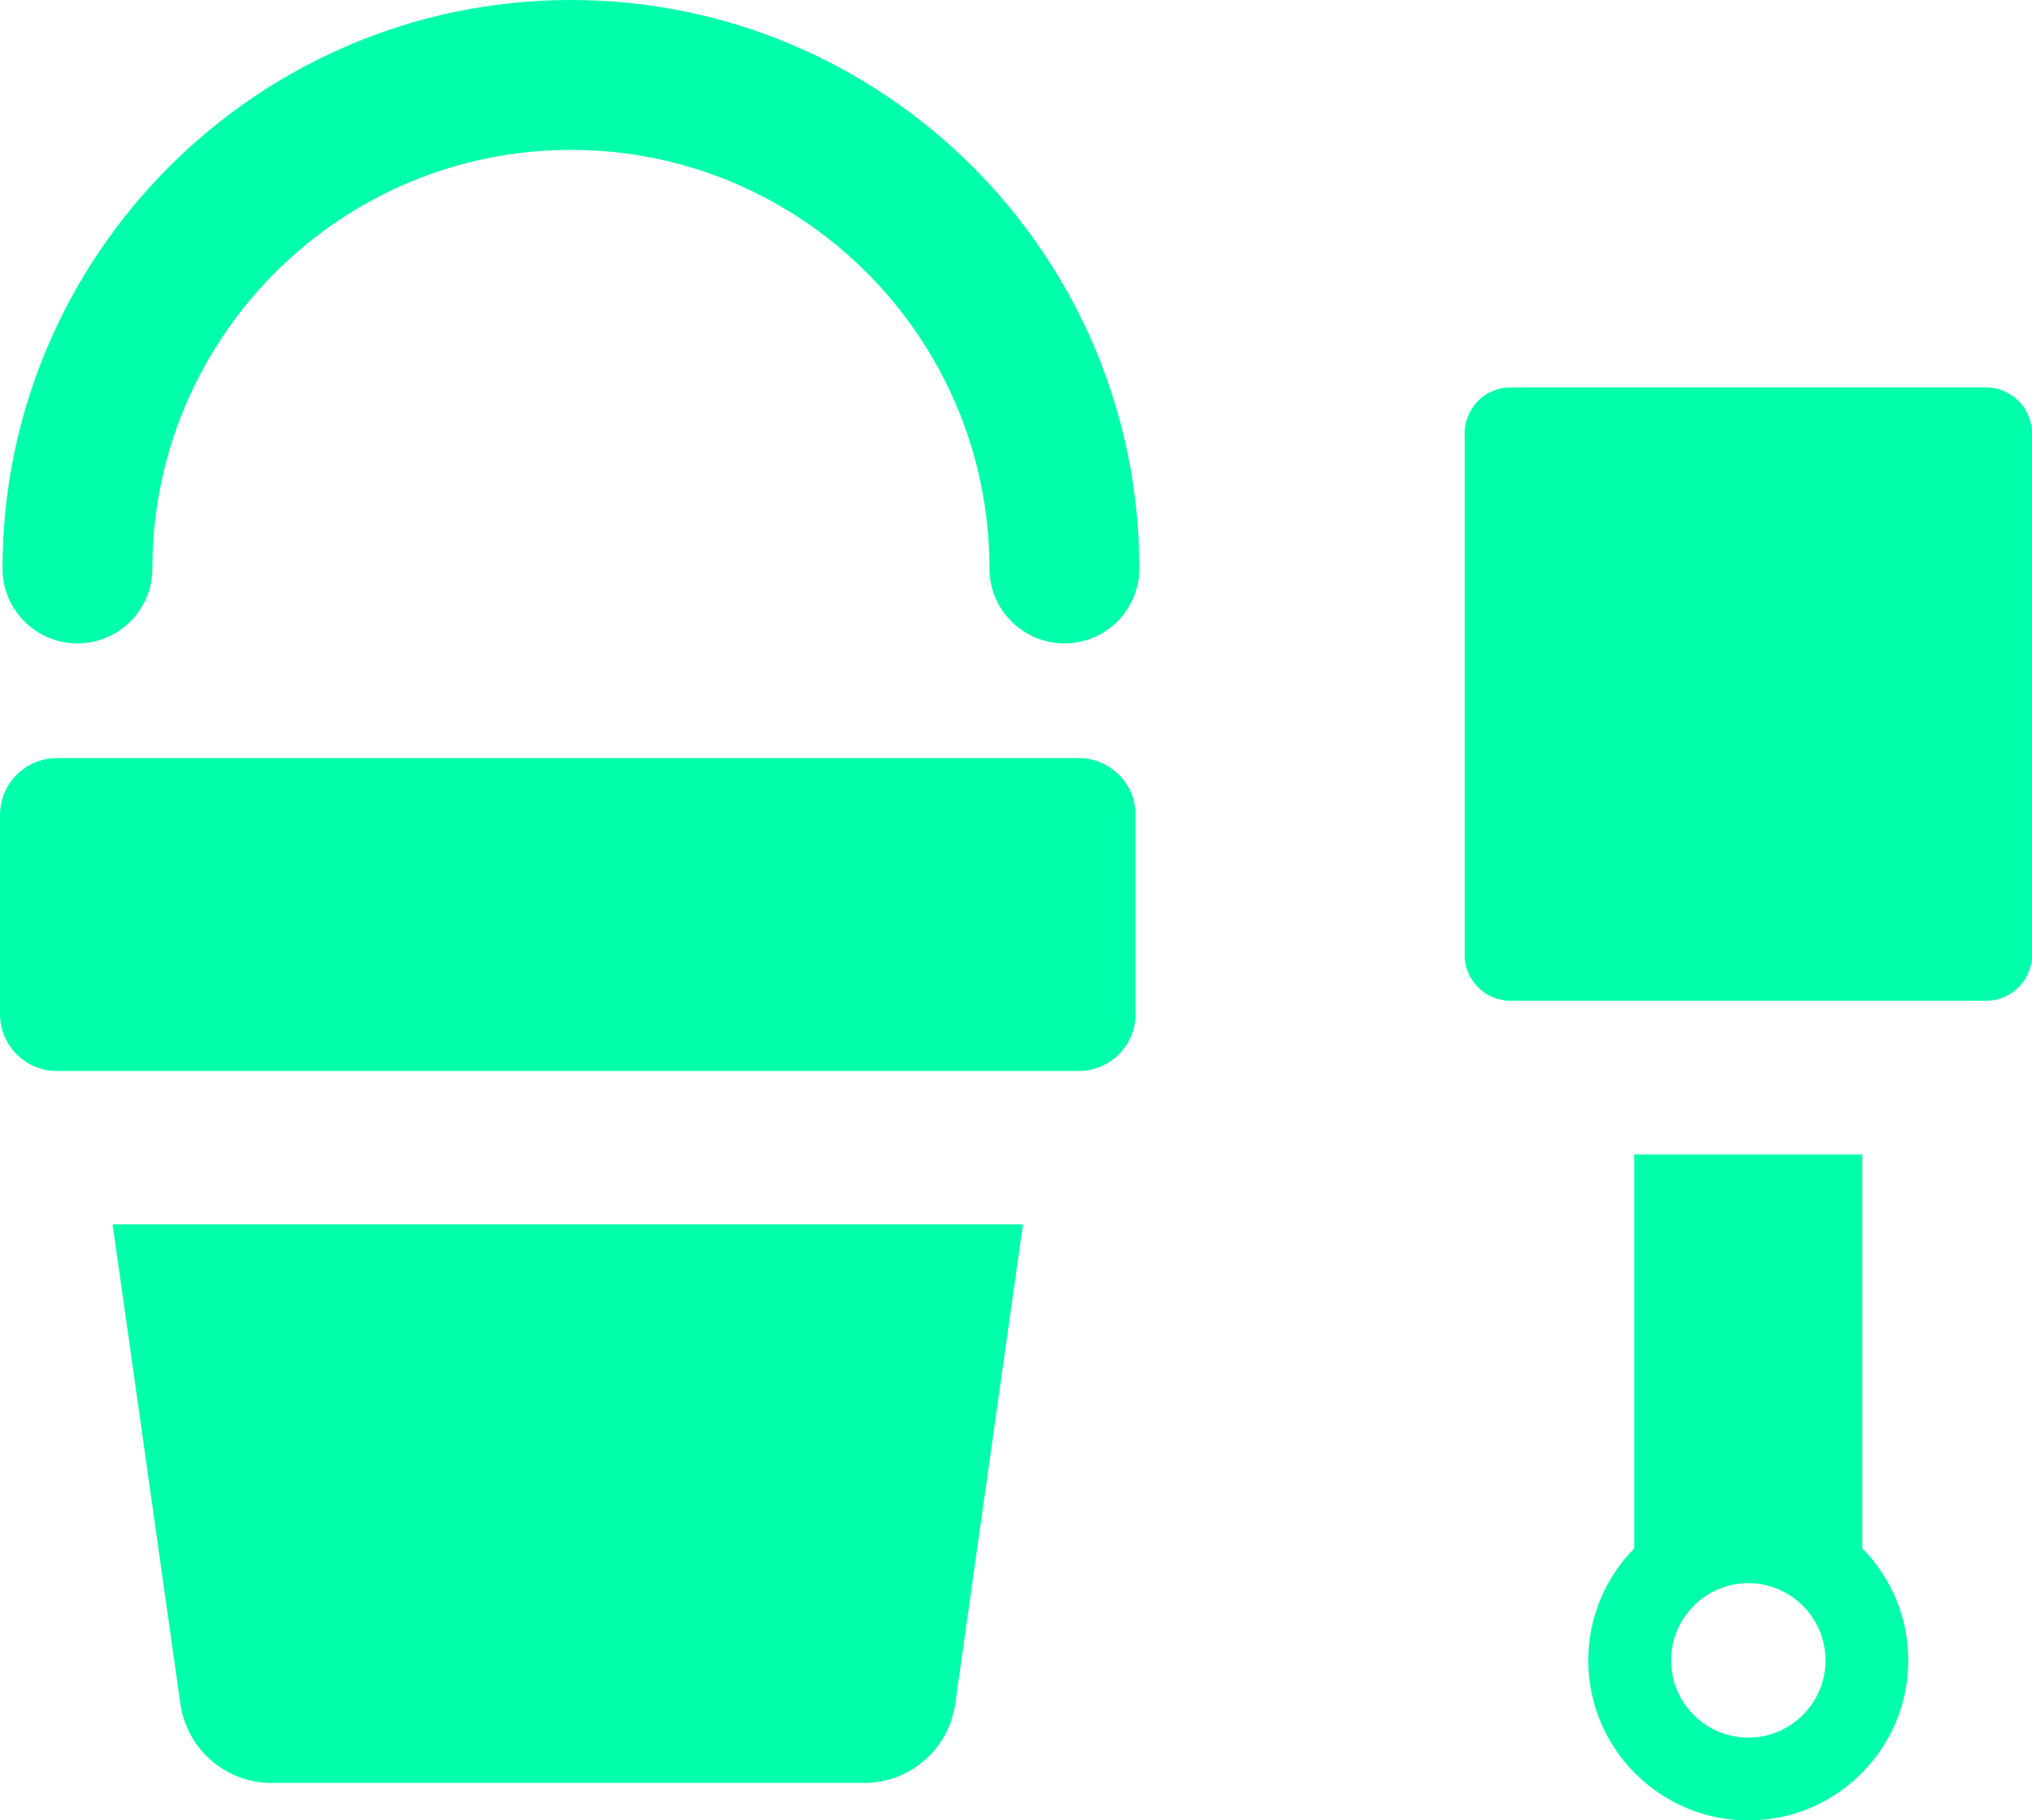 <?xml version="1.0" encoding="utf-8"?>
<!-- Generator: Adobe Illustrator 16.0.0, SVG Export Plug-In . SVG Version: 6.00 Build 0)  -->
<!DOCTYPE svg PUBLIC "-//W3C//DTD SVG 1.1//EN" "http://www.w3.org/Graphics/SVG/1.1/DTD/svg11.dtd">
<svg version="1.1" id="Layer_1" xmlns="http://www.w3.org/2000/svg" xmlns:xlink="http://www.w3.org/1999/xlink" x="0px" y="0px"
	 width="105.996px" height="94.951px" viewBox="0 0 105.996 94.951" enable-background="new 0 0 105.996 94.951"
	 xml:space="preserve">
<path fill-rule="evenodd" clip-rule="evenodd" fill="#00FFAA" d="M103.595,52.201H78.798c-1.324,0-2.398-1.073-2.398-2.399V22.606
	c0-1.325,1.074-2.399,2.398-2.399h24.797c1.325,0,2.4,1.074,2.4,2.399v27.195C105.996,51.128,104.92,52.201,103.595,52.201z
	 M55.523,33.56c-2.159,0-3.909-1.75-3.909-3.908c0-12.039-9.794-21.835-21.833-21.835c-12.04,0-21.833,9.796-21.833,21.835
	c0,2.158-1.75,3.908-3.909,3.908s-3.909-1.75-3.909-3.908C0.131,13.302,13.432,0,29.781,0c16.35,0,29.65,13.302,29.65,29.651
	C59.431,31.81,57.681,33.56,55.523,33.56z M2.968,39.54h53.299c1.639,0,2.967,1.328,2.967,2.967v10.387
	c0,1.639-1.328,2.968-2.967,2.968H2.968C1.33,55.861,0,54.532,0,52.894V42.507C0,40.868,1.33,39.54,2.968,39.54z M49.827,88.869
	c-0.334,2.368-2.361,4.128-4.752,4.128H14.161c-2.391,0-4.417-1.76-4.752-4.128L5.874,63.862h47.487L49.827,88.869z M85.248,60.217
	h11.898v20.545c1.48,1.507,2.396,3.568,2.396,5.843c0,4.603-3.744,8.347-8.346,8.347s-8.346-3.744-8.346-8.347
	c0-2.274,0.917-4.336,2.396-5.843V60.217z M91.197,90.633c2.222,0,4.029-1.807,4.029-4.028s-1.808-4.028-4.029-4.028
	c-2.221,0-4.027,1.807-4.027,4.028S88.976,90.633,91.197,90.633z"/>
</svg>
